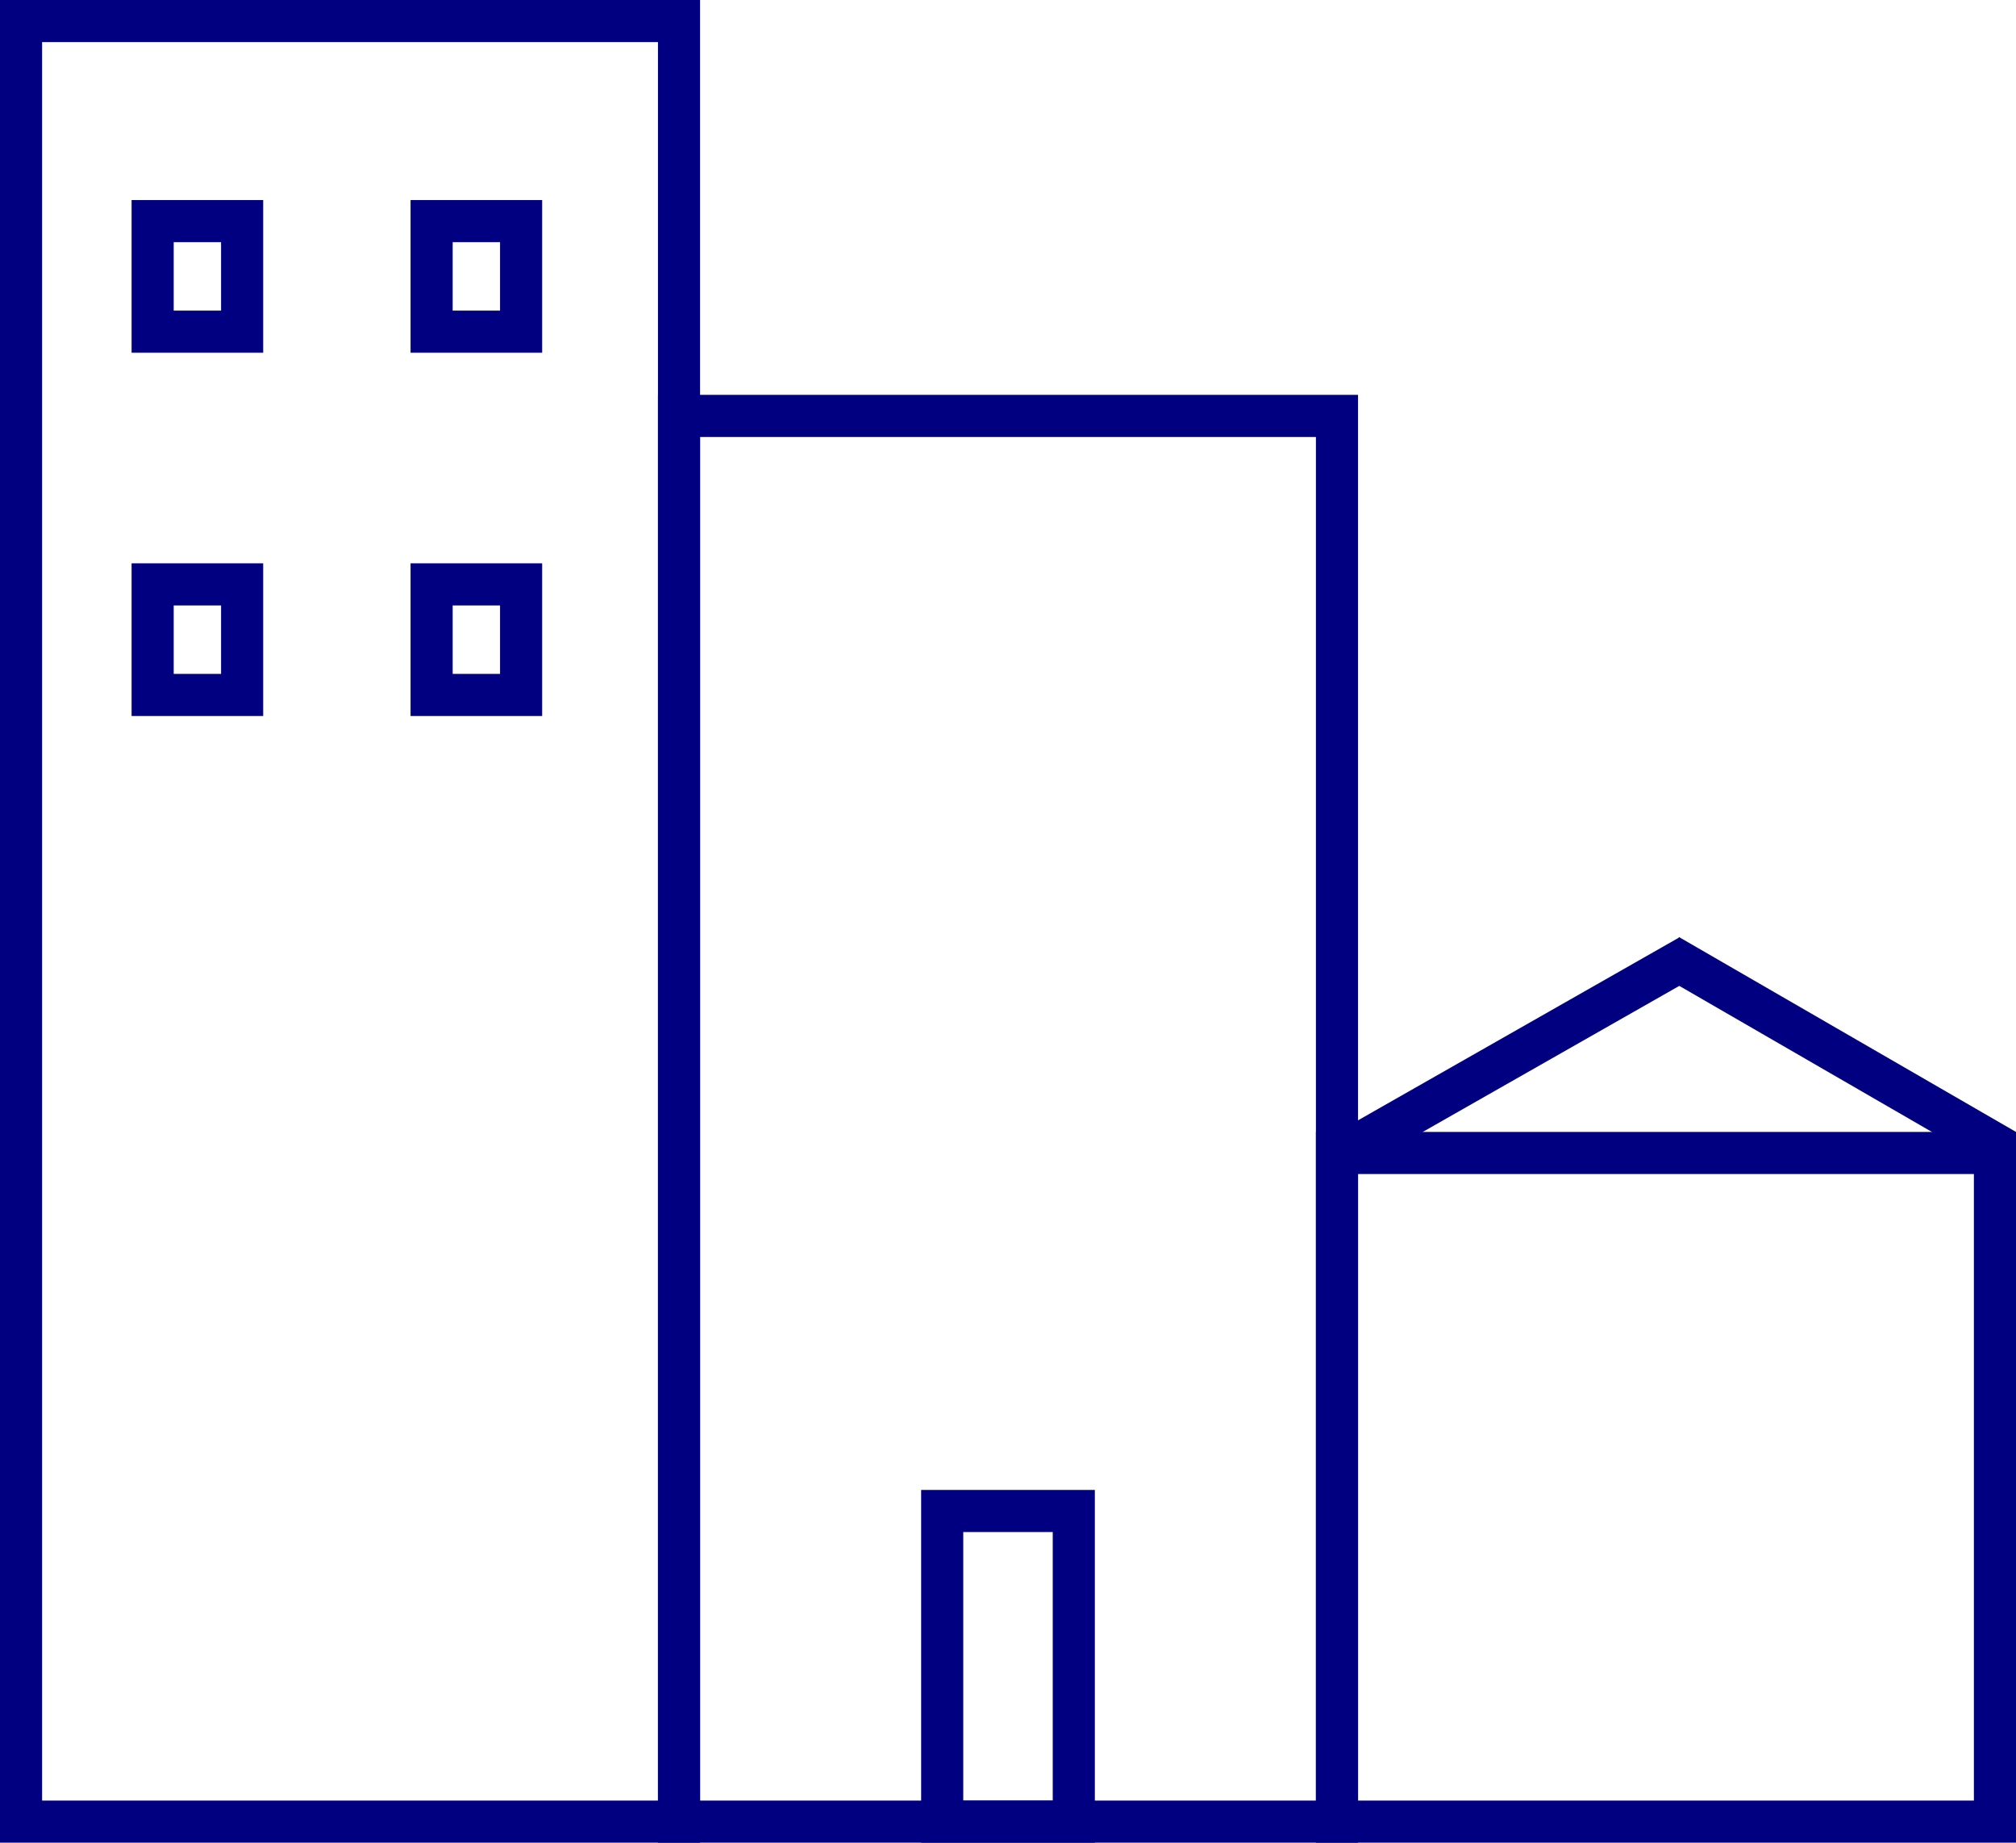 <svg width="383" height="350" viewBox="0 0 383 350" fill="none" xmlns="http://www.w3.org/2000/svg">
<rect x="4" y="4" width="125" height="342" stroke="#000080" stroke-width="8"/>
<rect x="129" y="79" width="125" height="267" stroke="#000080" stroke-width="8"/>
<rect x="254" y="219" width="125" height="127" stroke="#000080" stroke-width="8"/>
<line x1="256.021" y1="218.524" x2="321.021" y2="181.524" stroke="#000080" stroke-width="8"/>
<line x1="380.998" y1="218.463" x2="316.998" y2="181.463" stroke="#000080" stroke-width="8"/>
<rect x="29" y="42" width="17" height="21" stroke="#000080" stroke-width="8"/>
<rect x="179" y="287" width="25" height="59" stroke="#000080" stroke-width="8"/>
<rect x="82" y="111" width="17" height="21" stroke="#000080" stroke-width="8"/>
<rect x="29" y="111" width="17" height="21" stroke="#000080" stroke-width="8"/>
<rect x="82" y="42" width="17" height="21" stroke="#000080" stroke-width="8"/>
</svg>
